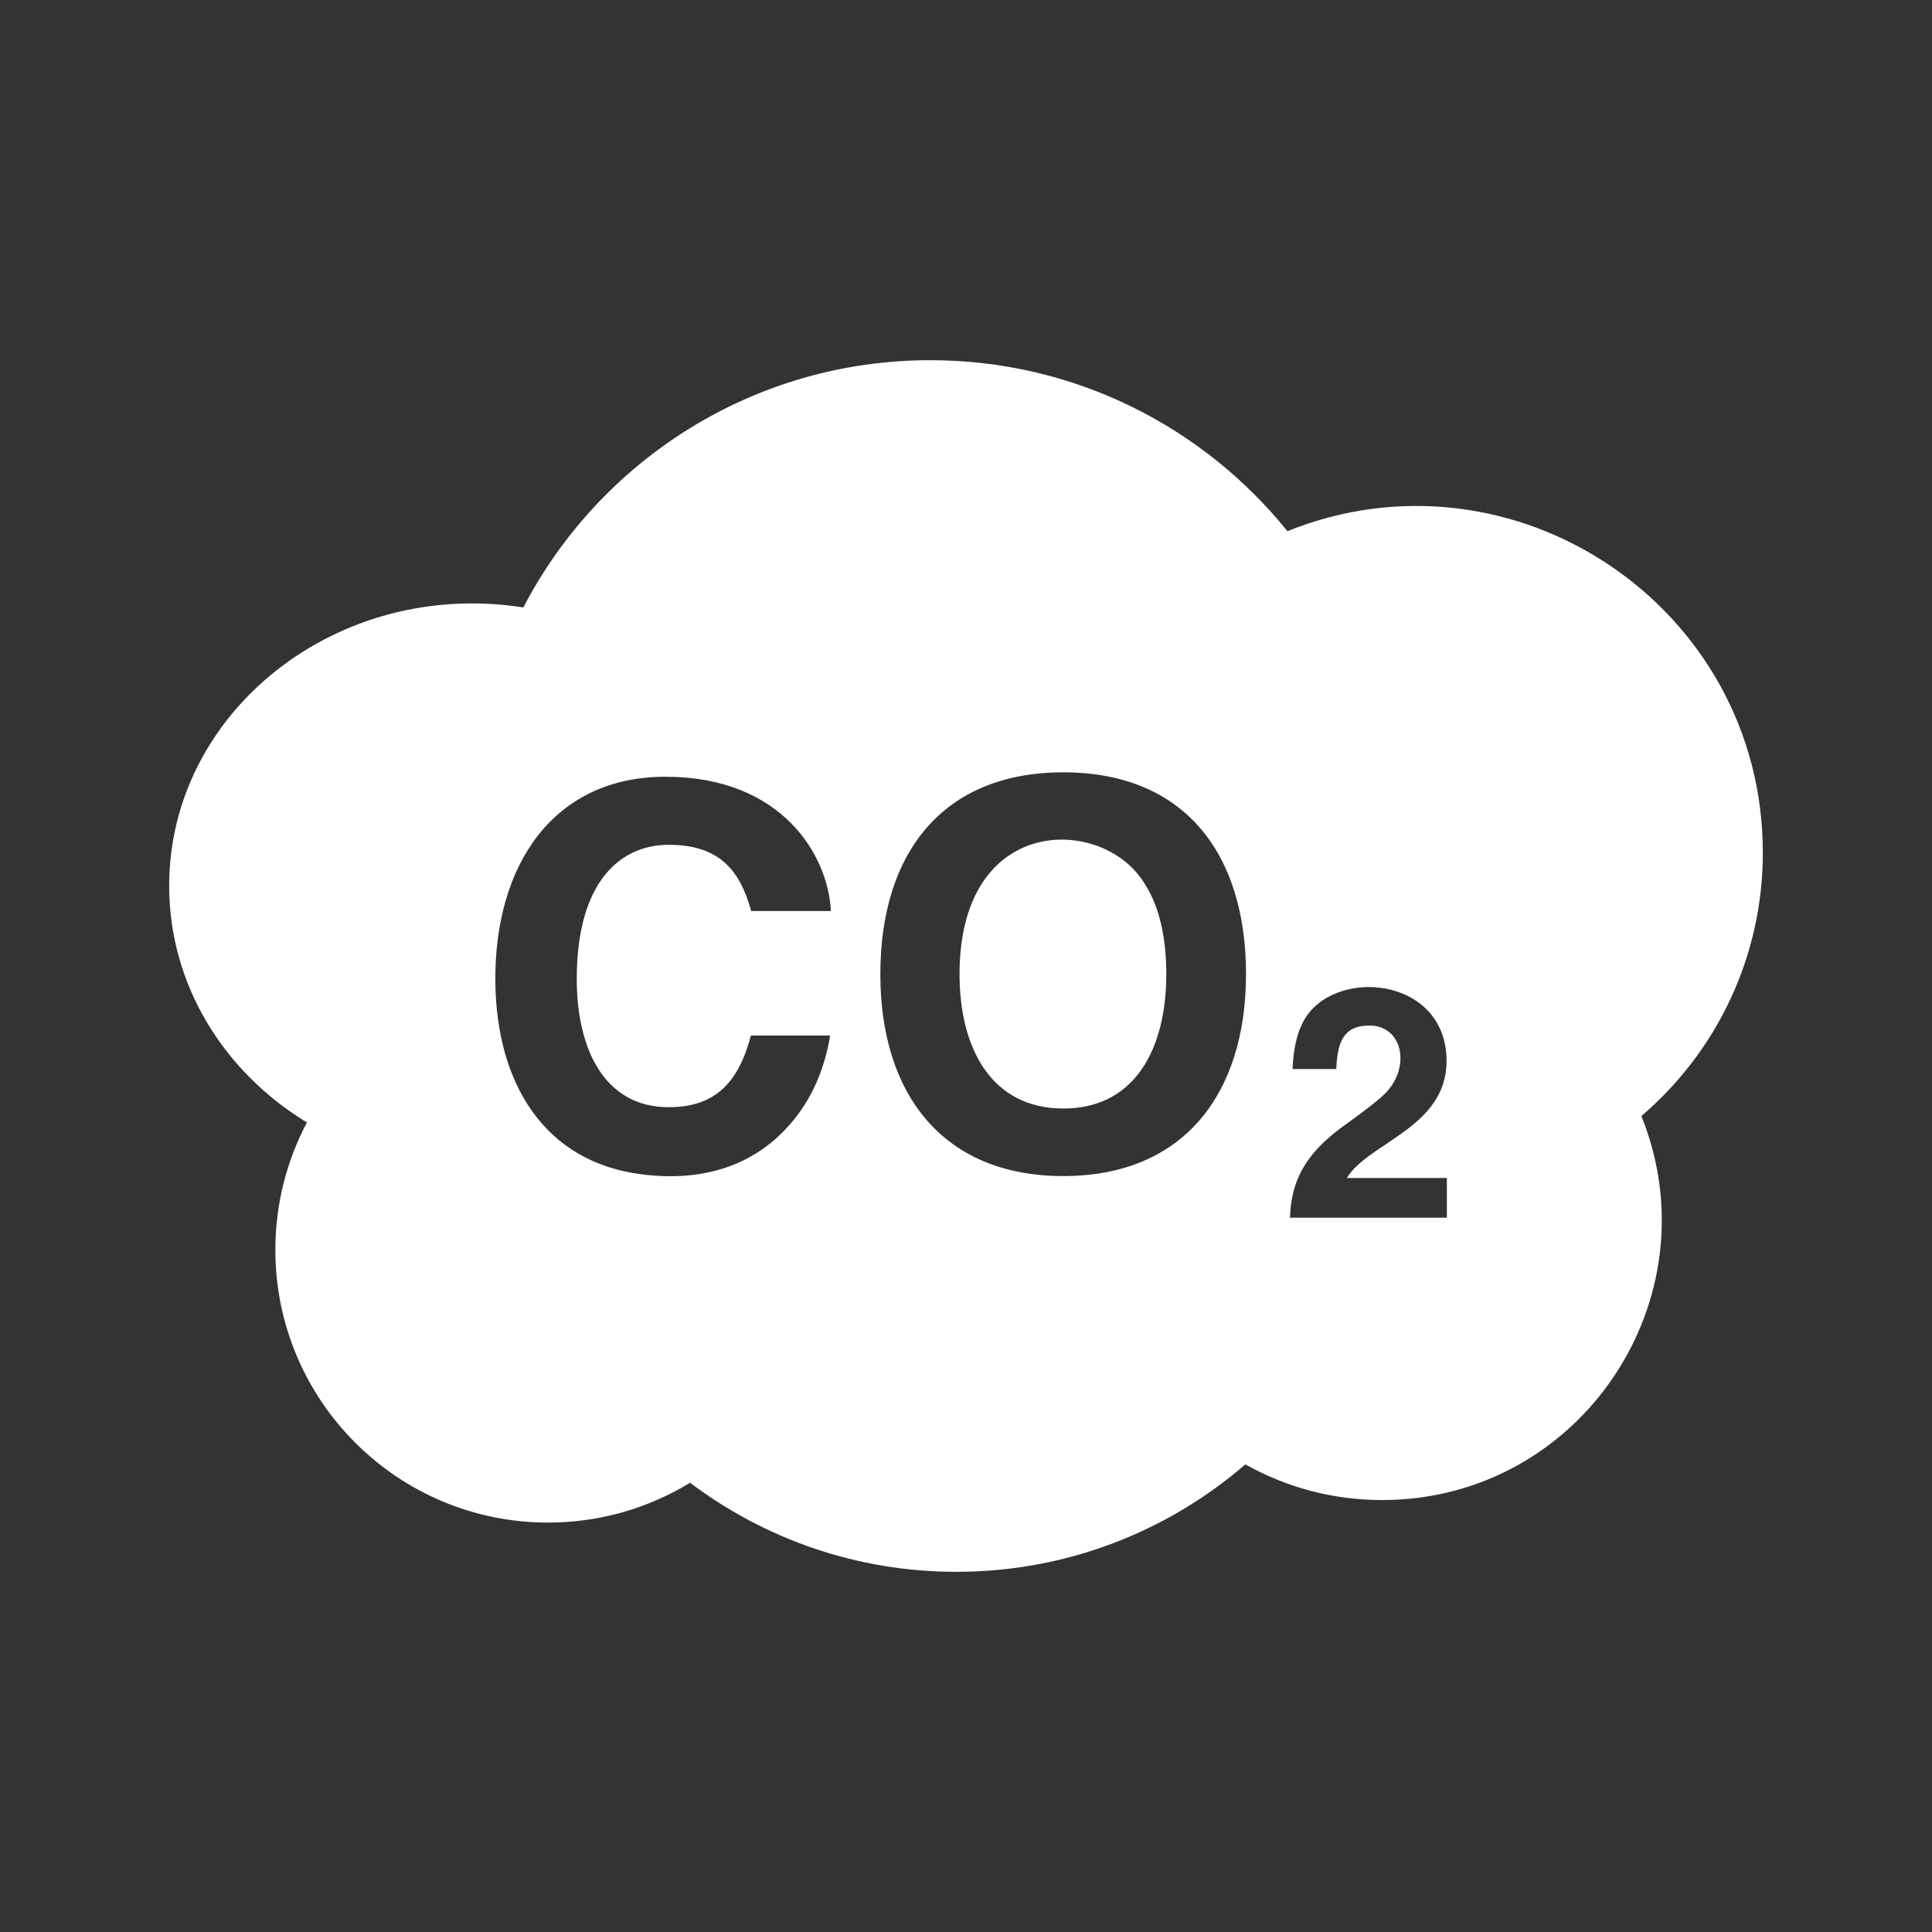 <?xml version="1.0" encoding="utf-8"?>
<!-- Generator: Adobe Illustrator 18.1.1, SVG Export Plug-In . SVG Version: 6.00 Build 0)  -->
<svg version="1.2" baseProfile="tiny" xmlns="http://www.w3.org/2000/svg" xmlns:xlink="http://www.w3.org/1999/xlink" x="0px"
	 y="0px" width="128px" height="128px" viewBox="0 0 128 128" xml:space="preserve">
<rect x="0" y="0" width="128" height="128" fill="#333333" stroke="none"/>
<g id="box">
	<rect fill="none" width="128" height="128"/>
</g>
<g id="Production">
	<g>
		<path fill="#ffffff" d="M116.792,56.49c0-16.282-16.49-27.331-31.499-21.3
			c-5.568-6.906-14.096-11.326-23.657-11.326c-11.728,0-21.902,6.648-26.963,16.381
			c-12.362-1.938-23.465,6.937-23.465,18.447c0,6.564,3.634,12.335,9.127,15.675
			c-1.333,2.519-2.092,5.39-2.092,8.439c0,9.979,8.09,18.069,18.069,18.069c3.446,0,6.667-0.966,9.408-2.64
			c4.908,3.704,11.017,5.902,17.64,5.902c7.319,0,14.011-2.683,19.148-7.118c2.677,1.503,5.763,2.363,9.052,2.363
			c13.174,0,22.059-13.342,17.186-25.441C113.67,69.731,116.792,63.475,116.792,56.49z M44.301,73.356
			c3.195,0,4.658-1.768,5.451-4.749h5.247c-0.383,2.325-1.267,4.282-2.651,5.873
			c-2.538,2.92-6.05,3.814-9.876,3.318c-6.393-0.828-9.572-5.984-9.655-12.721
			c-0.077-7.787,3.858-13.616,11.276-13.616c7.682,0,10.771,5.17,10.957,8.898h-5.281
			c-0.757-2.73-2.125-4.389-5.476-4.389c-3.044,0-6.07,2.253-6.081,8.866c0,0.011-0.001,0.022-0.001,0.033
			C38.212,69.522,40.06,73.356,44.301,73.356z M82.55,64.668c-0.04,7.706-4.044,13.249-12.103,13.249
			c-7.987,0-12.122-5.444-12.122-13.374c0-8.026,4.132-13.374,12.122-13.374c8.034,0,12.105,5.387,12.105,13.374
			C82.553,64.586,82.551,64.626,82.55,64.668z M95.859,80.673H85.468c0.073-2.918,1.504-4.618,3.714-6.195
			c1.375-0.984,2.264-1.689,2.669-2.115c1.601-1.708,1.084-4.417-1.13-4.417c-1.777,0-2.118,1.202-2.188,2.879
			h-2.898c0.049-1.291,0.283-2.334,0.702-3.129c1.929-3.668,9.501-3.056,9.501,2.595
			c0,4.424-5.196,5.404-6.603,7.754h6.624V80.673z"/>
		<path fill="#ffffff" d="M63.572,64.543c0,4.93,2.129,8.899,6.875,8.899c4.756,0,6.824-3.976,6.824-8.899
			c0-2.834-0.615-5.027-1.843-6.575C72.329,54.061,63.572,54.288,63.572,64.543z"/>
	</g>
</g>
</svg>

